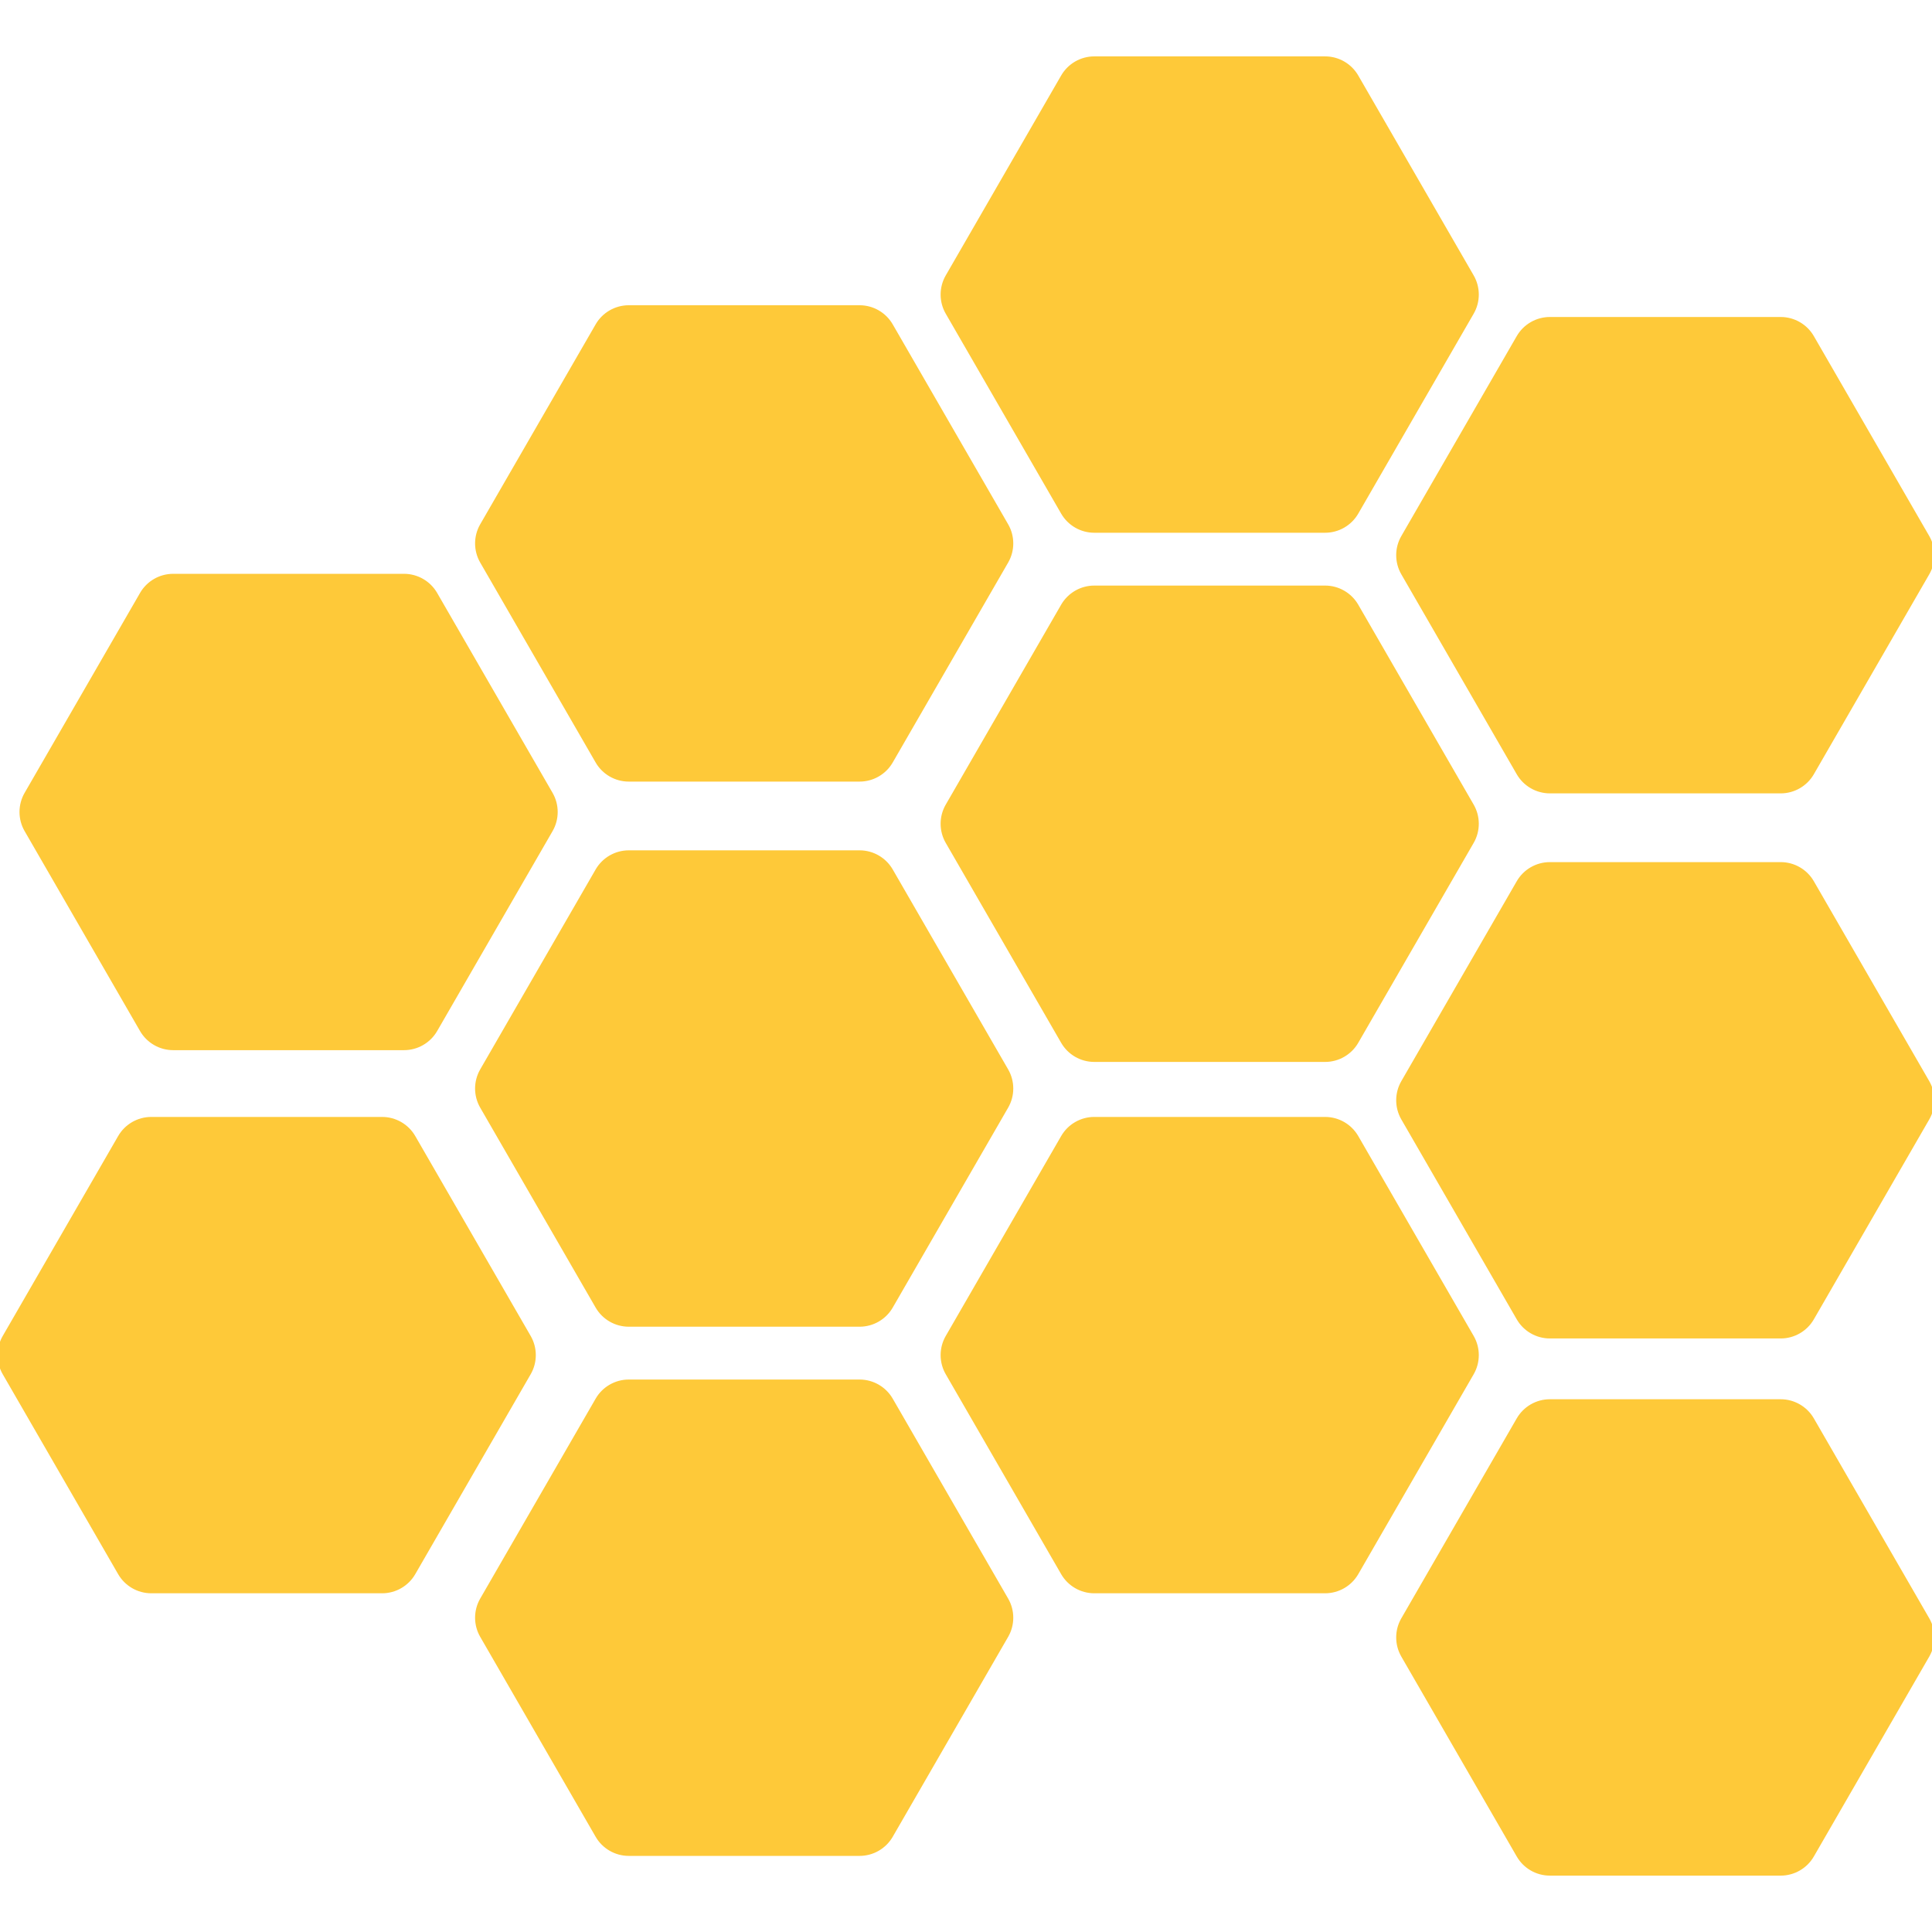 <!DOCTYPE svg PUBLIC "-//W3C//DTD SVG 1.1//EN" "http://www.w3.org/Graphics/SVG/1.1/DTD/svg11.dtd">

<!-- Uploaded to: SVG Repo, www.svgrepo.com, Transformed by: SVG Repo Mixer Tools -->
<svg fill="#fec939" height="200px" width="200px" version="1.1" id="Capa_1" xmlns="http://www.w3.org/2000/svg" xmlns:xlink="http://www.w3.org/1999/xlink" viewBox="0 0 404.618 404.618" xml:space="preserve" stroke="#fec939">

<g id="SVGRepo_bgCarrier" stroke-width="0"/>

<g id="SVGRepo_tracerCarrier" stroke-linecap="round" stroke-linejoin="round"/>

<g id="SVGRepo_iconCarrier"> <g> <path d="M84.62,120.674h-48.36c-2.671,0-5.16,1.436-6.495,3.75l-24.18,41.879c-1.336,2.316-1.336,5.188,0,7.5l24.18,41.885 c1.335,2.311,3.824,3.746,6.495,3.746h48.36c2.671,0,5.16-1.436,6.496-3.746l24.18-41.885c1.335-2.313,1.335-5.184,0-7.5 l-24.18-41.879C89.78,122.11,87.29,120.674,84.62,120.674z"/> <path d="M180.034,178.586h-48.361c-2.67,0-5.16,1.439-6.495,3.75l-24.181,41.885c-1.334,2.311-1.334,5.186,0,7.498l24.181,41.883 c1.335,2.313,3.825,3.75,6.495,3.75h48.361c2.67,0,5.158-1.438,6.494-3.75l24.179-41.883c1.335-2.313,1.335-5.188,0-7.498 l-24.179-41.885C185.192,180.026,182.704,178.586,180.034,178.586z"/> <path d="M186.528,293.168c-1.336-2.315-3.824-3.75-6.494-3.75h-48.361c-2.67,0-5.16,1.435-6.495,3.75l-24.181,41.879 c-1.334,2.314-1.334,5.188,0,7.5l24.181,41.881c1.335,2.313,3.825,3.75,6.495,3.75h48.361c2.67,0,5.158-1.438,6.494-3.75 l24.179-41.881c1.335-2.313,1.335-5.186,0-7.5L186.528,293.168z"/> <path d="M110.712,280.049L86.532,238.17c-1.335-2.314-3.824-3.75-6.494-3.75H31.676c-2.671,0-5.16,1.436-6.496,3.75L1,280.049 c-1.334,2.315-1.334,5.188,0,7.5l24.18,41.881c1.336,2.313,3.825,3.75,6.496,3.75h48.361c2.67,0,5.159-1.438,6.494-3.75 l24.181-41.881C112.047,285.237,112.047,282.364,110.712,280.049z"/> <path d="M180.034,64.428h-48.361c-2.67,0-5.16,1.436-6.495,3.75l-24.181,41.879c-1.334,2.314-1.334,5.185,0,7.502l24.181,41.879 c1.335,2.314,3.825,3.75,6.495,3.75h48.361c2.67,0,5.158-1.436,6.494-3.75l24.179-41.879c1.335-2.316,1.335-5.188,0-7.502 l-24.179-41.879C185.192,65.864,182.704,64.428,180.034,64.428z"/> <path d="M229.167,221.899h48.36c2.67,0,5.16-1.434,6.495-3.75l24.181-41.879c1.334-2.314,1.334-5.188,0-7.5l-24.181-41.885 c-1.335-2.309-3.825-3.748-6.495-3.748h-48.36c-2.671,0-5.159,1.44-6.495,3.748l-24.178,41.885c-1.336,2.313-1.336,5.186,0,7.5 l24.178,41.879C224.008,220.465,226.497,221.899,229.167,221.899z"/> <path d="M379.436,184.803c-1.336-2.314-3.824-3.75-6.495-3.75h-48.36c-2.671,0-5.16,1.436-6.496,3.75l-24.18,41.879 c-1.334,2.314-1.334,5.186,0,7.5l24.18,41.881c1.336,2.313,3.825,3.75,6.496,3.75h48.36c2.671,0,5.159-1.438,6.495-3.75 l24.18-41.881c1.336-2.314,1.336-5.186,0-7.5L379.436,184.803z"/> <path d="M379.436,297.295c-1.336-2.309-3.824-3.75-6.495-3.75h-48.36c-2.671,0-5.16,1.441-6.496,3.75l-24.18,41.885 c-1.334,2.309-1.334,5.186,0,7.5l24.18,41.879c1.336,2.315,3.825,3.75,6.496,3.75h48.36c2.671,0,5.159-1.435,6.495-3.75 l24.18-41.879c1.336-2.314,1.336-5.191,0-7.5L379.436,297.295z"/> <path d="M308.204,280.049l-24.181-41.879c-1.335-2.314-3.825-3.75-6.495-3.75h-48.36c-2.671,0-5.159,1.436-6.495,3.75 l-24.178,41.879c-1.336,2.315-1.336,5.188,0,7.5l24.178,41.881c1.336,2.313,3.824,3.75,6.495,3.75h48.36 c2.67,0,5.16-1.438,6.495-3.75l24.181-41.881C309.538,285.237,309.538,282.364,308.204,280.049z"/> <path d="M308.204,57.94l-24.181-41.881c-1.335-2.313-3.825-3.75-6.495-3.75h-48.36c-2.671,0-5.159,1.438-6.495,3.75L198.495,57.94 c-1.336,2.313-1.336,5.189,0,7.5l24.178,41.883c1.336,2.311,3.824,3.75,6.495,3.75h48.36c2.67,0,5.16-1.439,6.495-3.75 l24.181-41.883C309.538,63.129,309.538,60.252,308.204,57.94z"/> <path d="M379.436,70.639c-1.336-2.313-3.824-3.75-6.495-3.75h-48.36c-2.671,0-5.16,1.438-6.496,3.75l-24.18,41.885 c-1.334,2.309-1.334,5.186,0,7.496l24.18,41.883c1.336,2.314,3.825,3.752,6.496,3.752h48.36c2.671,0,5.159-1.438,6.495-3.752 l24.18-41.883c1.336-2.311,1.336-5.188,0-7.496L379.436,70.639z"/> </g> </g>

</svg>